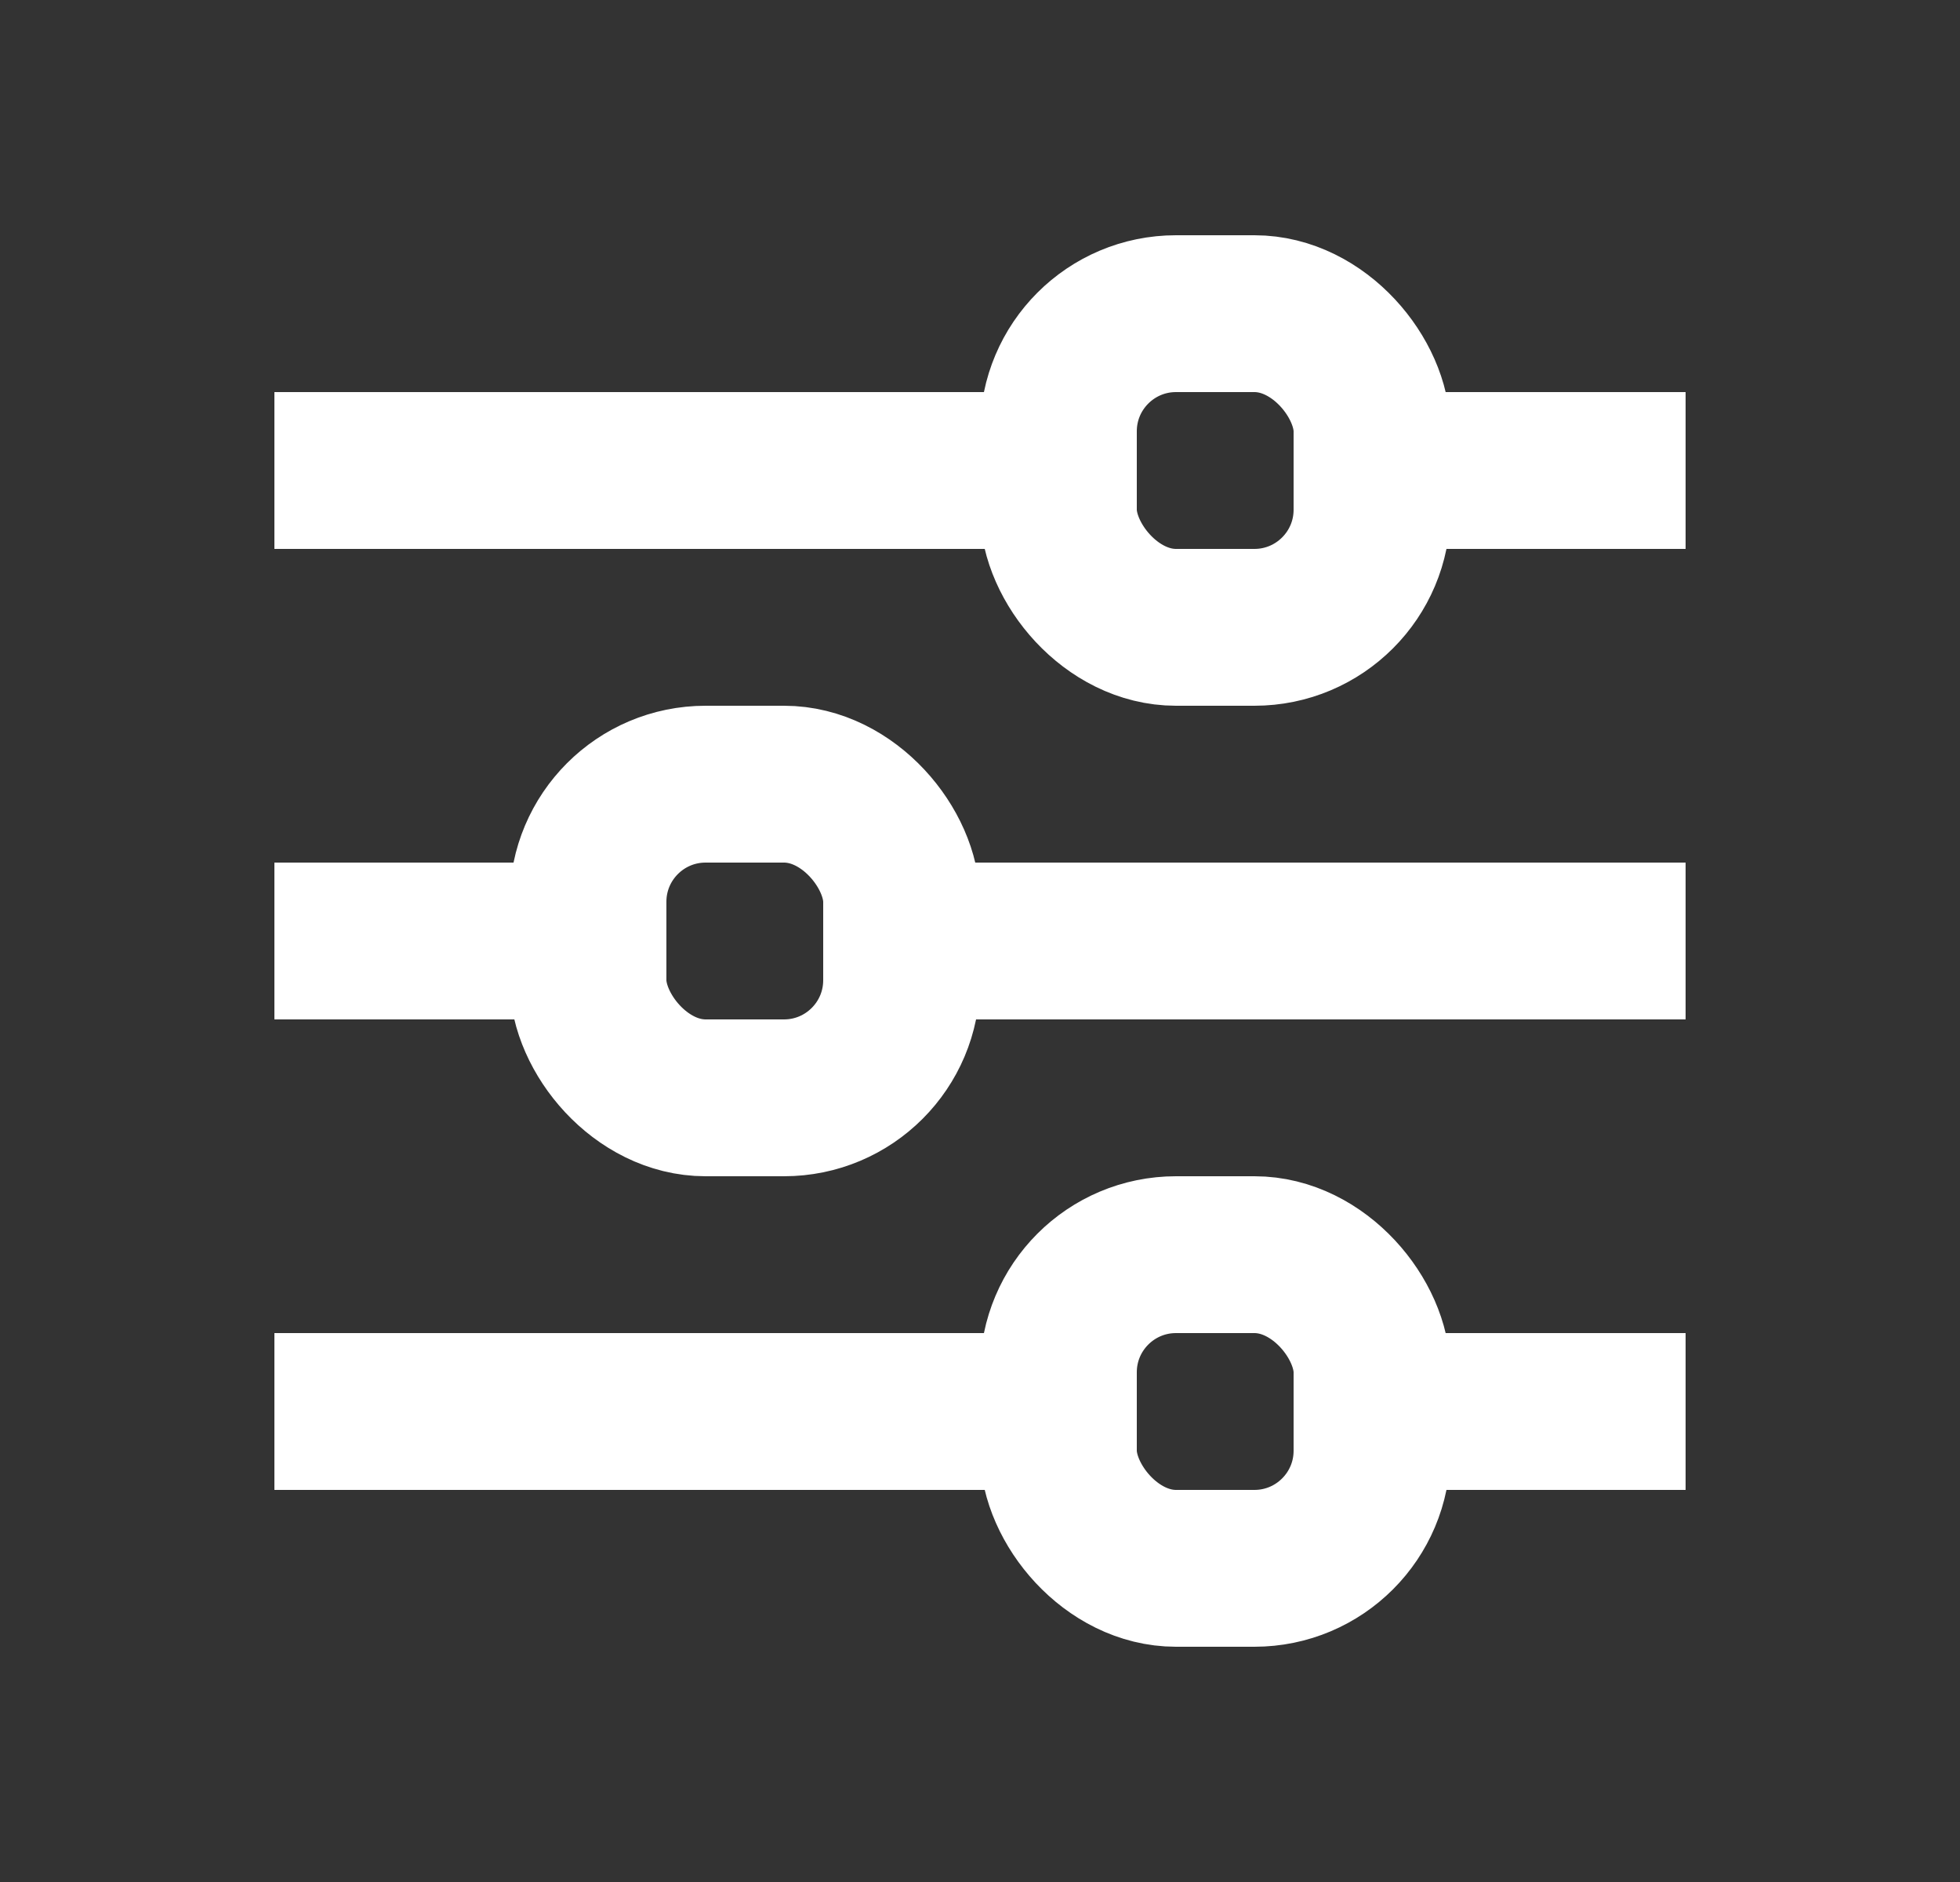 <svg width="25" height="24" viewBox="0 0 25 24" fill="none" xmlns="http://www.w3.org/2000/svg">
<rect x="0" y="0" width="25" height="24" fill="#333333" stroke="none"/>
<path d="M3.5 6H13.5" stroke="white" stroke-width="2"/>
<path d="M11.5 12L21.5 12" stroke="white" stroke-width="2"/>
<path d="M3.5 18H13.5" stroke="white" stroke-width="2"/>
<path d="M3.5 12H7.5" stroke="white" stroke-width="2"/>
<path d="M21.5 6H16.5" stroke="white" stroke-width="2"/>
<path d="M21.5 18L17.5 18" stroke="white" stroke-width="2"/>
<rect x="7.5" y="10" width="4" height="4" rx="1.5" stroke="white" stroke-width="2"/>
<rect x="13.5" y="4" width="4" height="4" rx="1.5" stroke="white" stroke-width="2"/>
<rect x="13.5" y="16" width="4" height="4" rx="1.5" stroke="white" stroke-width="2"/>
</svg>
